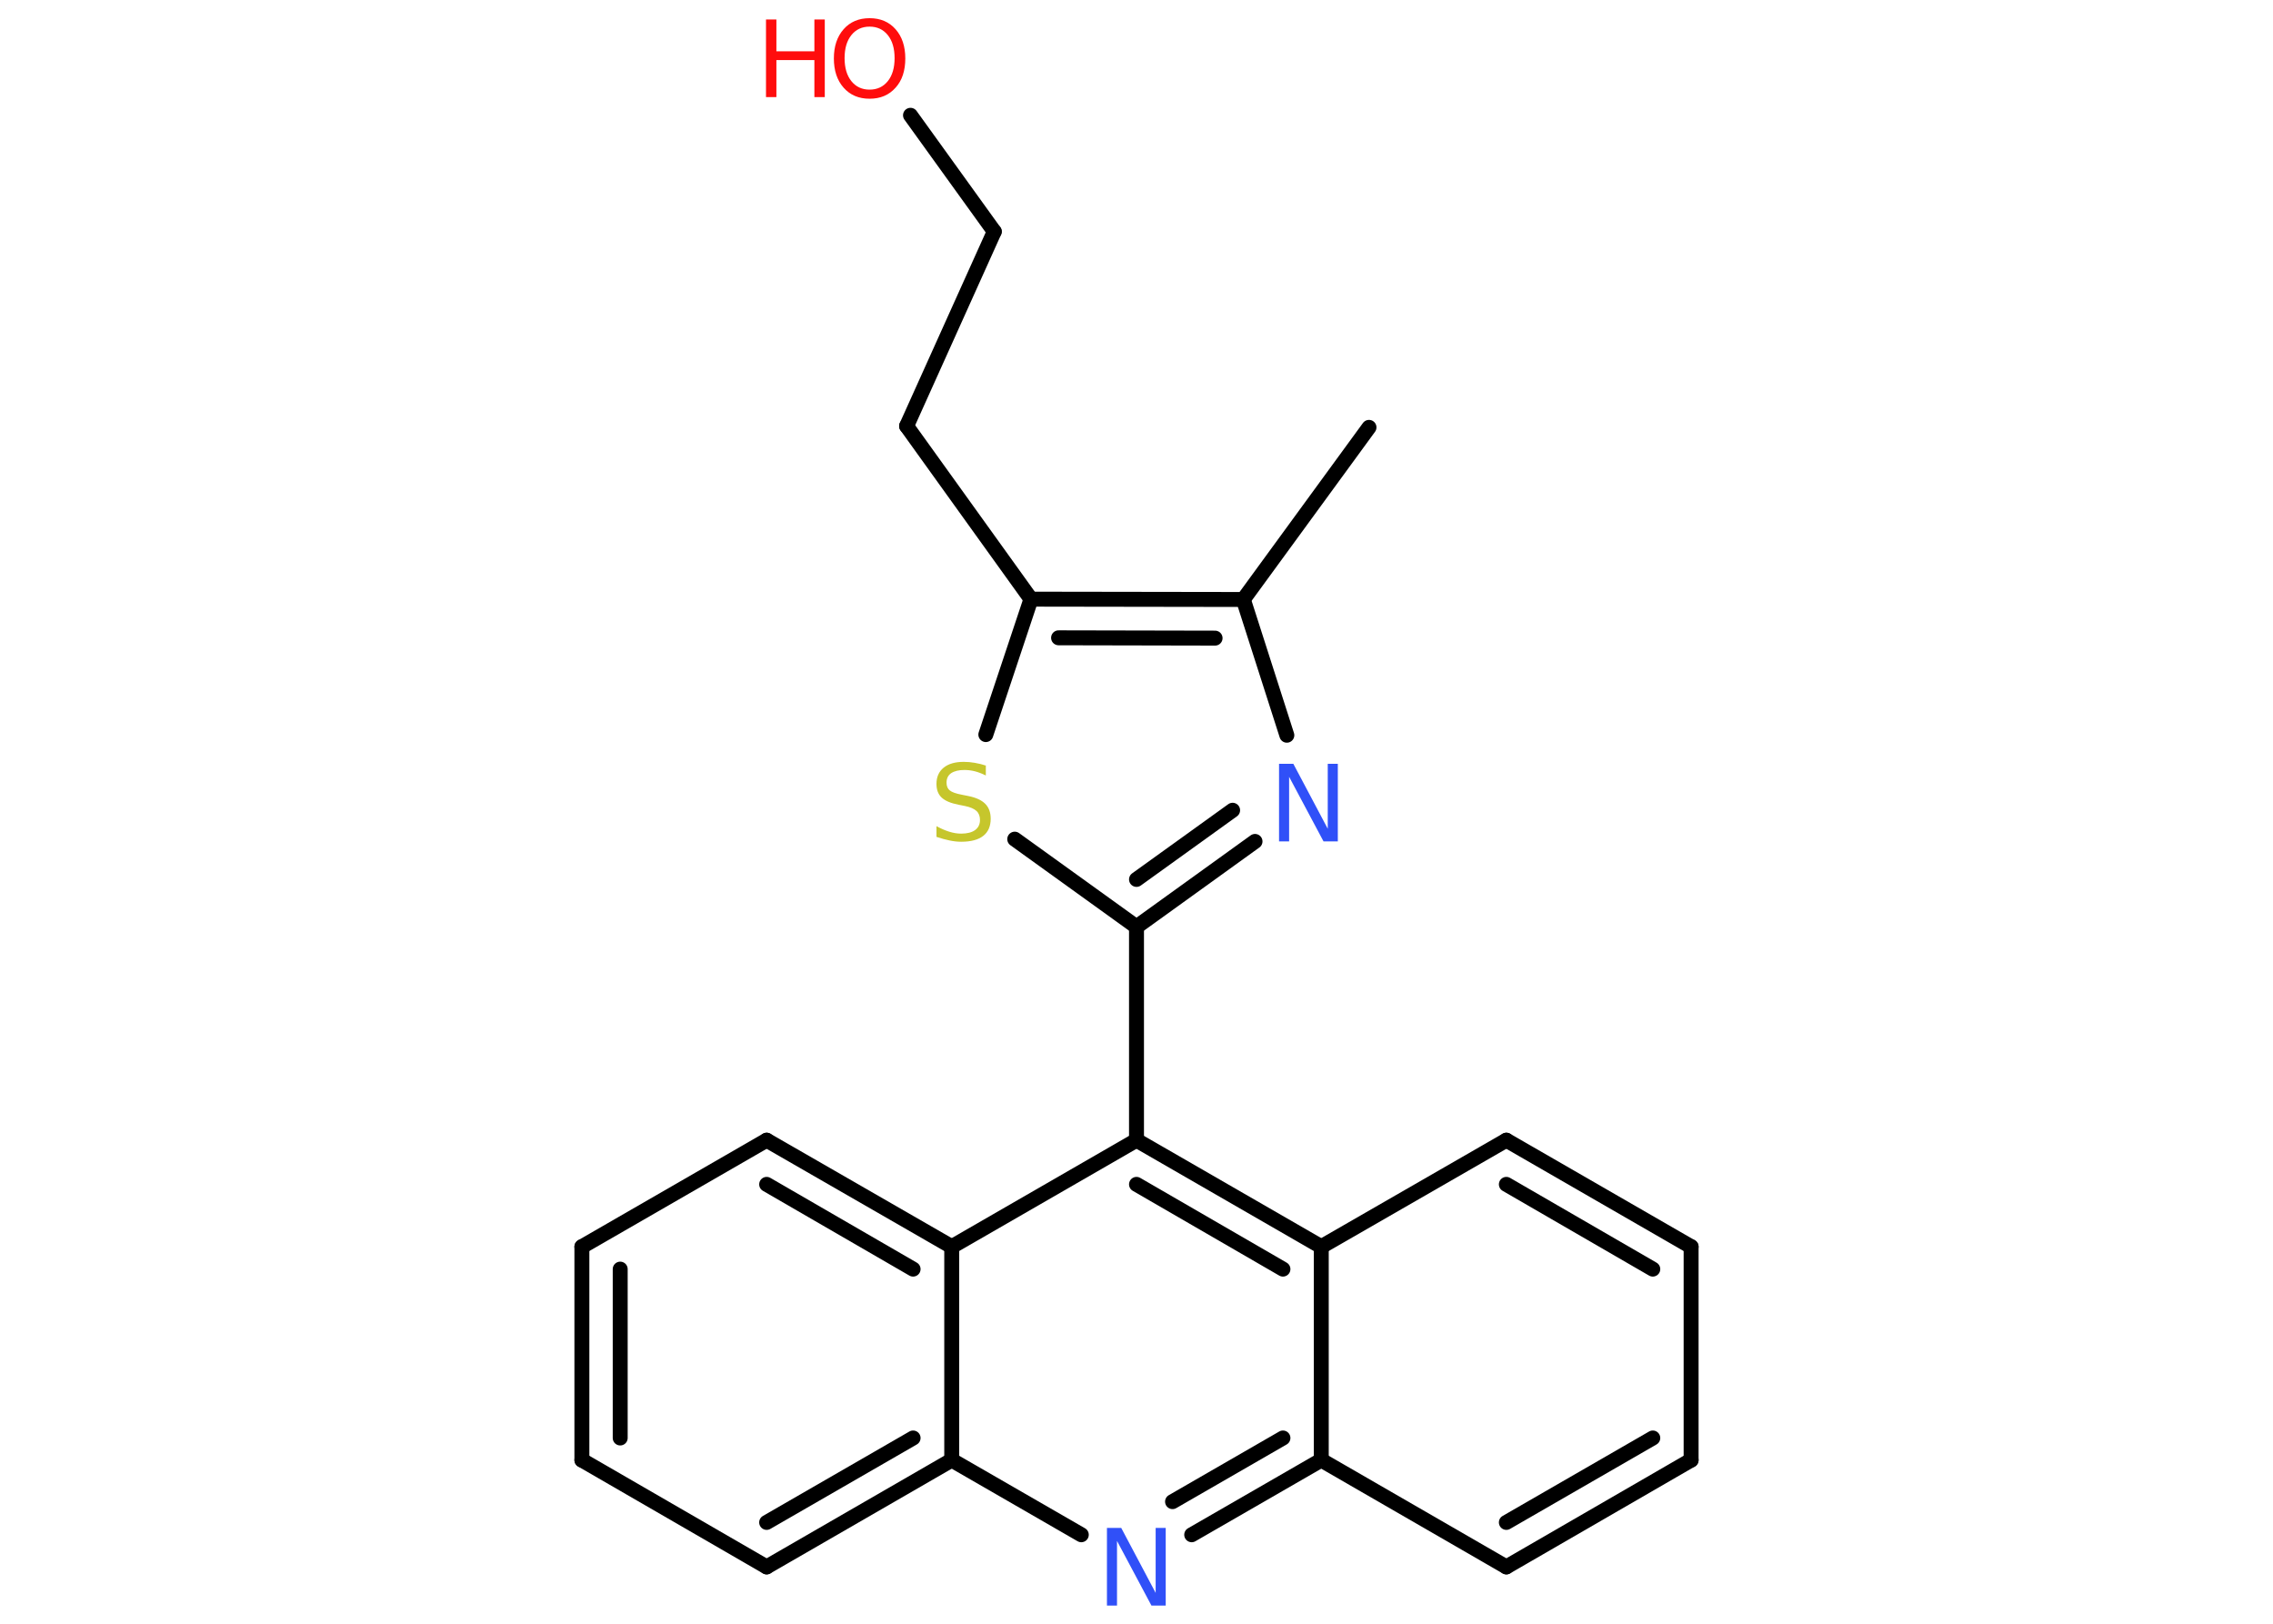 <?xml version='1.0' encoding='UTF-8'?>
<!DOCTYPE svg PUBLIC "-//W3C//DTD SVG 1.1//EN" "http://www.w3.org/Graphics/SVG/1.1/DTD/svg11.dtd">
<svg version='1.2' xmlns='http://www.w3.org/2000/svg' xmlns:xlink='http://www.w3.org/1999/xlink' width='70.0mm' height='50.0mm' viewBox='0 0 70.0 50.0'>
  <desc>Generated by the Chemistry Development Kit (http://github.com/cdk)</desc>
  <g stroke-linecap='round' stroke-linejoin='round' stroke='#000000' stroke-width='.46' fill='#FF0D0D'>
    <rect x='.0' y='.0' width='70.0' height='50.0' fill='#FFFFFF' stroke='none'/>
    <g id='mol1' class='mol'>
      <line id='mol1bnd1' class='bond' x1='42.16' y1='13.16' x2='38.29' y2='18.46'/>
      <line id='mol1bnd2' class='bond' x1='38.29' y1='18.46' x2='39.63' y2='22.64'/>
      <g id='mol1bnd3' class='bond'>
        <line x1='35.0' y1='28.54' x2='38.65' y2='25.91'/>
        <line x1='35.0' y1='27.08' x2='37.96' y2='24.95'/>
      </g>
      <line id='mol1bnd4' class='bond' x1='35.0' y1='28.54' x2='35.0' y2='35.11'/>
      <g id='mol1bnd5' class='bond'>
        <line x1='40.69' y1='38.39' x2='35.0' y2='35.11'/>
        <line x1='39.51' y1='39.08' x2='35.0' y2='36.47'/>
      </g>
      <line id='mol1bnd6' class='bond' x1='40.69' y1='38.39' x2='46.39' y2='35.11'/>
      <g id='mol1bnd7' class='bond'>
        <line x1='52.08' y1='38.39' x2='46.39' y2='35.11'/>
        <line x1='50.9' y1='39.08' x2='46.39' y2='36.47'/>
      </g>
      <line id='mol1bnd8' class='bond' x1='52.08' y1='38.39' x2='52.08' y2='44.96'/>
      <g id='mol1bnd9' class='bond'>
        <line x1='46.39' y1='48.25' x2='52.08' y2='44.96'/>
        <line x1='46.39' y1='46.88' x2='50.9' y2='44.28'/>
      </g>
      <line id='mol1bnd10' class='bond' x1='46.39' y1='48.25' x2='40.69' y2='44.96'/>
      <line id='mol1bnd11' class='bond' x1='40.69' y1='38.39' x2='40.69' y2='44.96'/>
      <g id='mol1bnd12' class='bond'>
        <line x1='36.7' y1='47.26' x2='40.69' y2='44.96'/>
        <line x1='36.11' y1='46.24' x2='39.51' y2='44.28'/>
      </g>
      <line id='mol1bnd13' class='bond' x1='33.3' y1='47.26' x2='29.31' y2='44.96'/>
      <g id='mol1bnd14' class='bond'>
        <line x1='23.61' y1='48.25' x2='29.31' y2='44.96'/>
        <line x1='23.61' y1='46.88' x2='28.12' y2='44.28'/>
      </g>
      <line id='mol1bnd15' class='bond' x1='23.61' y1='48.25' x2='17.92' y2='44.96'/>
      <g id='mol1bnd16' class='bond'>
        <line x1='17.92' y1='38.39' x2='17.92' y2='44.96'/>
        <line x1='19.1' y1='39.08' x2='19.1' y2='44.28'/>
      </g>
      <line id='mol1bnd17' class='bond' x1='17.92' y1='38.39' x2='23.61' y2='35.11'/>
      <g id='mol1bnd18' class='bond'>
        <line x1='29.31' y1='38.39' x2='23.61' y2='35.11'/>
        <line x1='28.12' y1='39.08' x2='23.61' y2='36.47'/>
      </g>
      <line id='mol1bnd19' class='bond' x1='35.0' y1='35.11' x2='29.31' y2='38.39'/>
      <line id='mol1bnd20' class='bond' x1='29.31' y1='44.96' x2='29.31' y2='38.39'/>
      <line id='mol1bnd21' class='bond' x1='35.0' y1='28.54' x2='31.25' y2='25.84'/>
      <line id='mol1bnd22' class='bond' x1='30.36' y1='22.62' x2='31.75' y2='18.45'/>
      <g id='mol1bnd23' class='bond'>
        <line x1='38.29' y1='18.46' x2='31.75' y2='18.45'/>
        <line x1='37.42' y1='19.65' x2='32.6' y2='19.64'/>
      </g>
      <line id='mol1bnd24' class='bond' x1='31.75' y1='18.45' x2='27.92' y2='13.12'/>
      <line id='mol1bnd25' class='bond' x1='27.92' y1='13.12' x2='30.62' y2='7.13'/>
      <line id='mol1bnd26' class='bond' x1='30.62' y1='7.13' x2='28.04' y2='3.55'/>
      <path id='mol1atm3' class='atom' d='M39.4 23.52h.43l1.06 2.0v-2.0h.31v2.39h-.44l-1.06 -1.99v1.99h-.31v-2.39z' stroke='none' fill='#3050F8'/>
      <path id='mol1atm12' class='atom' d='M34.1 47.05h.43l1.06 2.0v-2.0h.31v2.39h-.44l-1.06 -1.99v1.99h-.31v-2.39z' stroke='none' fill='#3050F8'/>
      <path id='mol1atm19' class='atom' d='M30.36 23.57v.31q-.18 -.09 -.34 -.13q-.16 -.04 -.32 -.04q-.26 .0 -.41 .1q-.14 .1 -.14 .29q.0 .16 .1 .24q.1 .08 .36 .13l.2 .04q.36 .07 .53 .24q.17 .17 .17 .46q.0 .35 -.23 .53q-.23 .18 -.68 .18q-.17 .0 -.36 -.04q-.19 -.04 -.4 -.11v-.33q.2 .11 .39 .17q.19 .06 .37 .06q.28 .0 .43 -.11q.15 -.11 .15 -.31q.0 -.18 -.11 -.28q-.11 -.1 -.35 -.15l-.2 -.04q-.36 -.07 -.52 -.22q-.16 -.15 -.16 -.42q.0 -.32 .22 -.5q.22 -.18 .62 -.18q.17 .0 .34 .03q.18 .03 .36 .09z' stroke='none' fill='#C6C62C'/>
      <g id='mol1atm23' class='atom'>
        <path d='M26.78 .82q-.35 .0 -.56 .26q-.21 .26 -.21 .71q.0 .45 .21 .71q.21 .26 .56 .26q.35 .0 .56 -.26q.21 -.26 .21 -.71q.0 -.45 -.21 -.71q-.21 -.26 -.56 -.26zM26.78 .56q.5 .0 .8 .34q.3 .34 .3 .9q.0 .57 -.3 .9q-.3 .34 -.8 .34q-.5 .0 -.8 -.34q-.3 -.34 -.3 -.9q.0 -.56 .3 -.9q.3 -.34 .8 -.34z' stroke='none'/>
        <path d='M23.59 .6h.32v.98h1.17v-.98h.32v2.39h-.32v-1.14h-1.17v1.14h-.32v-2.39z' stroke='none'/>
      </g>
    </g>
  </g>
</svg>
